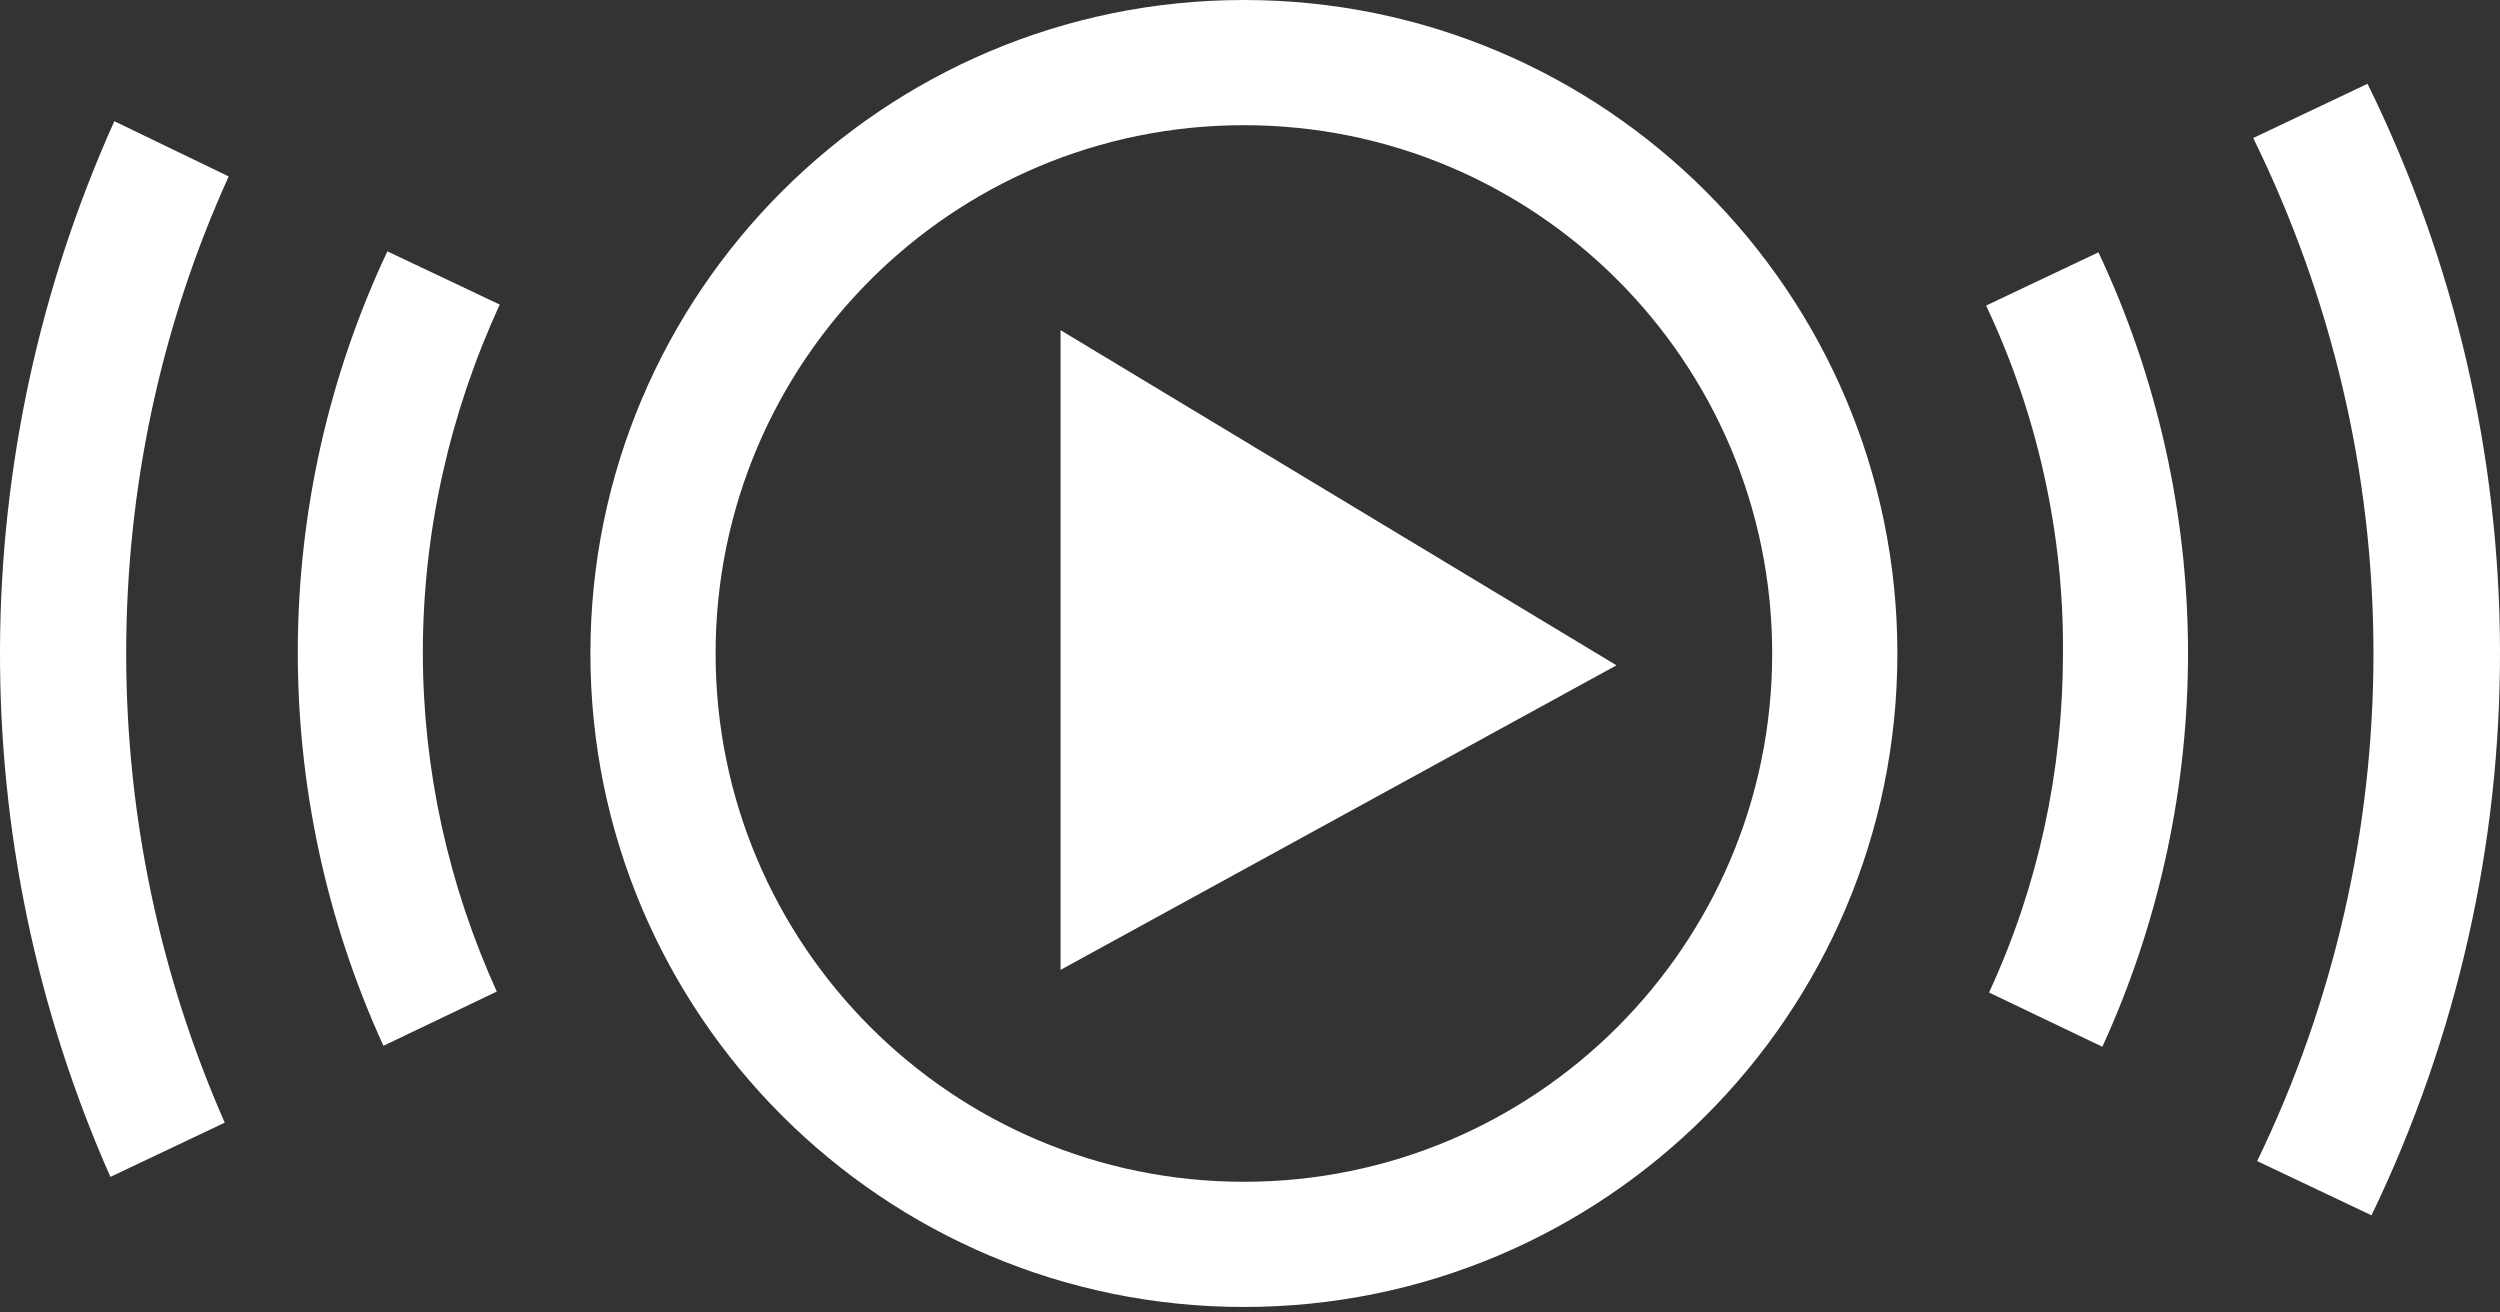 <svg width="80" height="42" viewBox="0 0 80 42" fill="" xmlns="http://www.w3.org/2000/svg">
<rect x="0" y="0" width="80" height="42" fill="#333333" stroke="none"/>
<path d="M39.805 0C28.261 0 18.893 9.368 18.893 20.911C18.893 32.455 28.261 41.823 39.805 41.823C51.349 41.823 60.716 32.455 60.716 20.911C60.716 9.368 51.349 0 39.805 0ZM39.805 37.817C30.469 37.817 22.899 30.247 22.899 20.911C22.899 11.575 30.469 4.006 39.805 4.006C49.141 4.006 56.71 11.575 56.71 20.911C56.71 30.247 49.141 37.817 39.805 37.817Z" fill="#fff"/>
<path d="M12.396 8.043C8.611 16.086 8.579 25.39 12.27 33.465L15.897 31.73C14.351 28.323 13.531 24.633 13.531 20.88C13.531 17.032 14.383 13.247 15.991 9.746L12.396 8.043Z" fill="#fff"/>
<path d="M63.555 9.778C65.195 13.247 66.046 17.064 66.015 20.911C66.015 24.665 65.226 28.355 63.649 31.761L67.276 33.496C70.967 25.422 70.935 16.117 67.15 8.074L63.555 9.778Z" fill="#fff"/>
<path d="M75.761 2.681L72.103 4.416C74.626 9.557 75.951 15.171 75.951 20.912C75.951 26.526 74.689 32.077 72.229 37.155L75.888 38.89C81.407 27.441 81.376 14.099 75.761 2.681Z" fill="#fff"/>
<path d="M3.659 3.879C-1.167 14.603 -1.23 26.904 3.533 37.66L7.192 35.925C5.11 31.194 4.038 26.084 4.038 20.911C4.038 15.644 5.141 10.44 7.318 5.646L3.659 3.879Z" fill="#fff"/>
<path d="M33.938 31.036L51.727 21.29L33.938 10.566V31.036Z" fill="#fff"/>
</svg>
